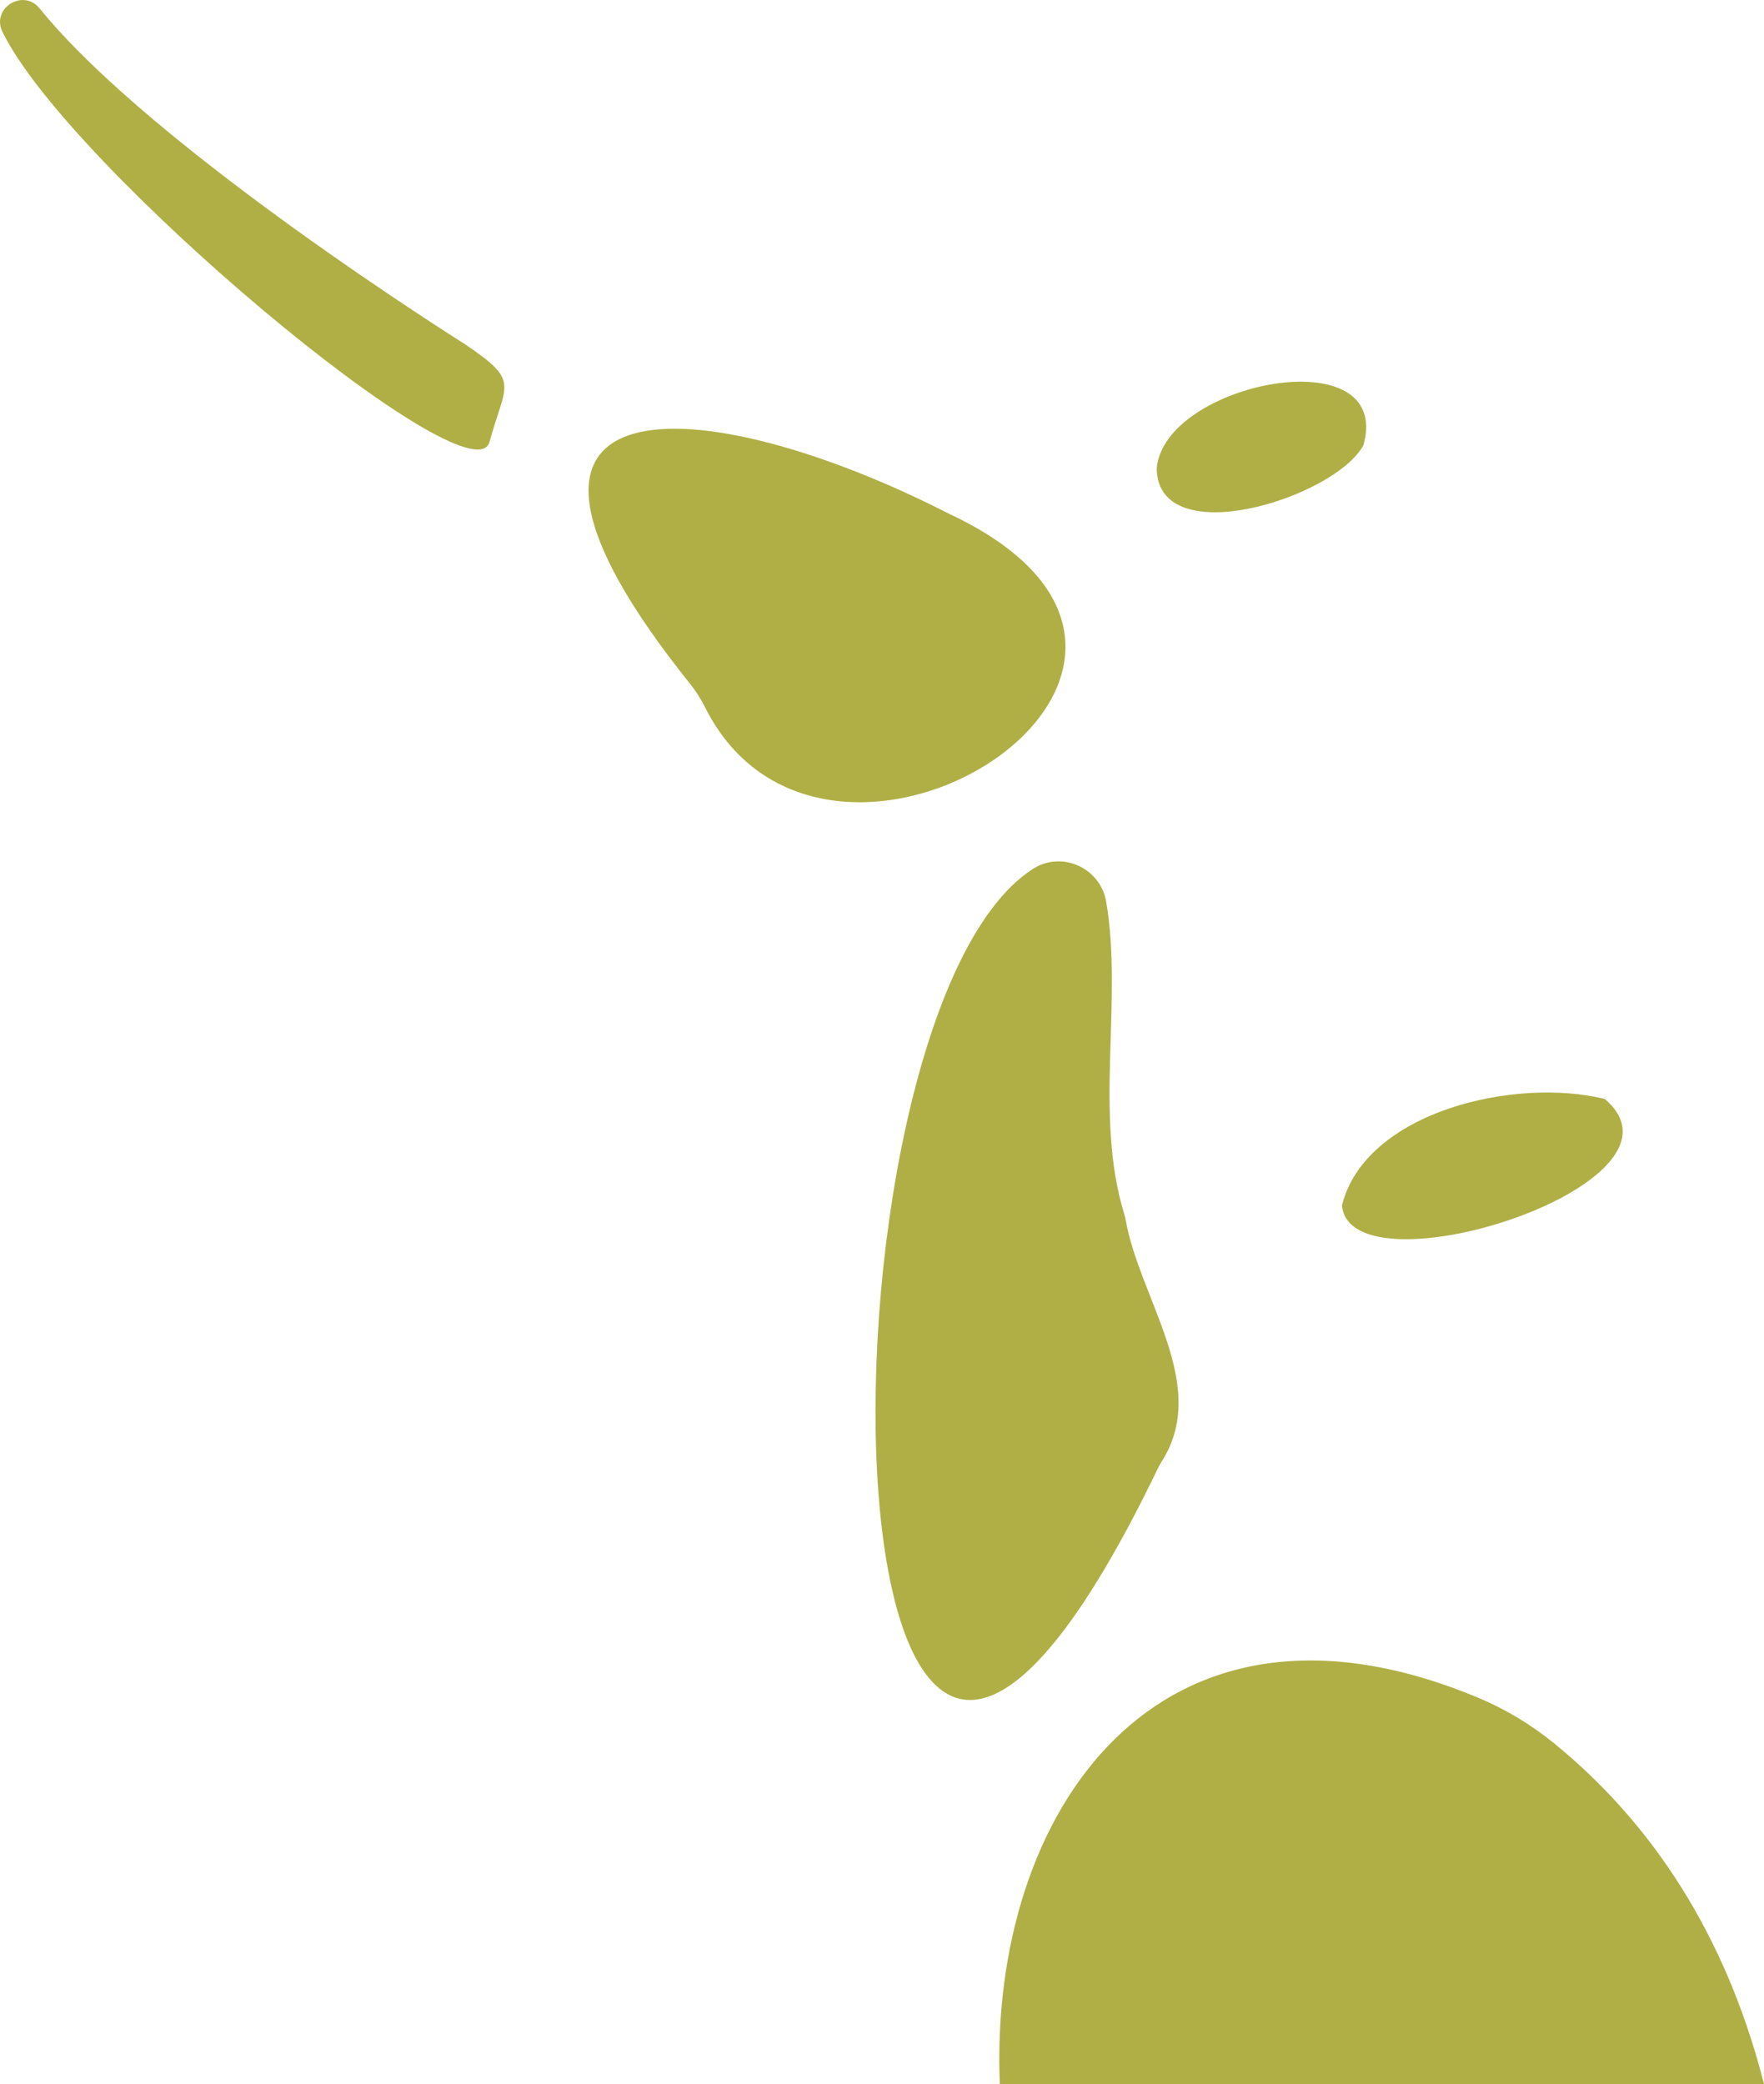 <?xml version="1.0" encoding="UTF-8"?>
<svg id="Layer_1" xmlns="http://www.w3.org/2000/svg" version="1.1" viewBox="0 0 215.99 255.13">
  <!-- Generator: Adobe Illustrator 29.5.0, SVG Export Plug-In . SVG Version: 2.1.0 Build 137)  -->
  <defs>
    <style>
      .st0 {
        fill: #afaf46;
      }
    </style>
  </defs>
  <path class="st0" d="M141.87,179.57c-42.51,88.36-43.82-54.94-15.39-73.2,3.52-2.26,8.24-.14,8.96,3.99,2.09,12.13-1.53,26.08,2.21,38.23.08.25.13.49.18.75,1.71,9.7,10.35,20.26,4.43,29.55-.14.22-.27.44-.38.68h0Z"/>
  <path class="st0" d="M59.92,54.17C57.47,61.46,8.39,20.47.3,3.9-1.11,1.02,2.82-1.46,4.84,1.02c13.94,17.21,51.91,40.99,52.08,41.11,6.84,4.63,5.01,4.66,3,12.04Z"/>
  <path class="st0" d="M196.49,134.54c12.32,10.42-31.12,24.17-32.18,13.03,2.89-11.52,21.26-15.74,32.18-13.03Z"/>
  <path class="st0" d="M166.94,54.52c-3.61,6.52-25.14,13.14-25.31,2.86.85-10.62,29.02-16.12,25.31-2.86Z"/>
  <path class="st0" d="M116.45,63.02c-30.71-15.76-62.64-17.54-31.88,20.79.68.85,1.25,1.77,1.74,2.74,14.9,29.84,69.52-4.82,30.14-23.54h0ZM89.62,75.12c-3.62-1.95-4.98-6.46-3.03-10.09,1.95-3.62,6.46-4.98,10.09-3.03,3.62,1.95,4.98,6.46,3.03,10.09-1.95,3.62-6.46,4.98-10.09,3.03Z"/>
  <path class="st0" d="M190.34,213.46c-2.81-2.29-5.93-4.19-9.28-5.59-39.34-16.47-60,14.18-58.64,47.26h93.57c-4.11-16.13-12.19-30.68-25.65-41.67h0Z"/>
  <rect class="st0" x="85.21" y="59.13" width="20.53" height="22.04"/>
</svg>